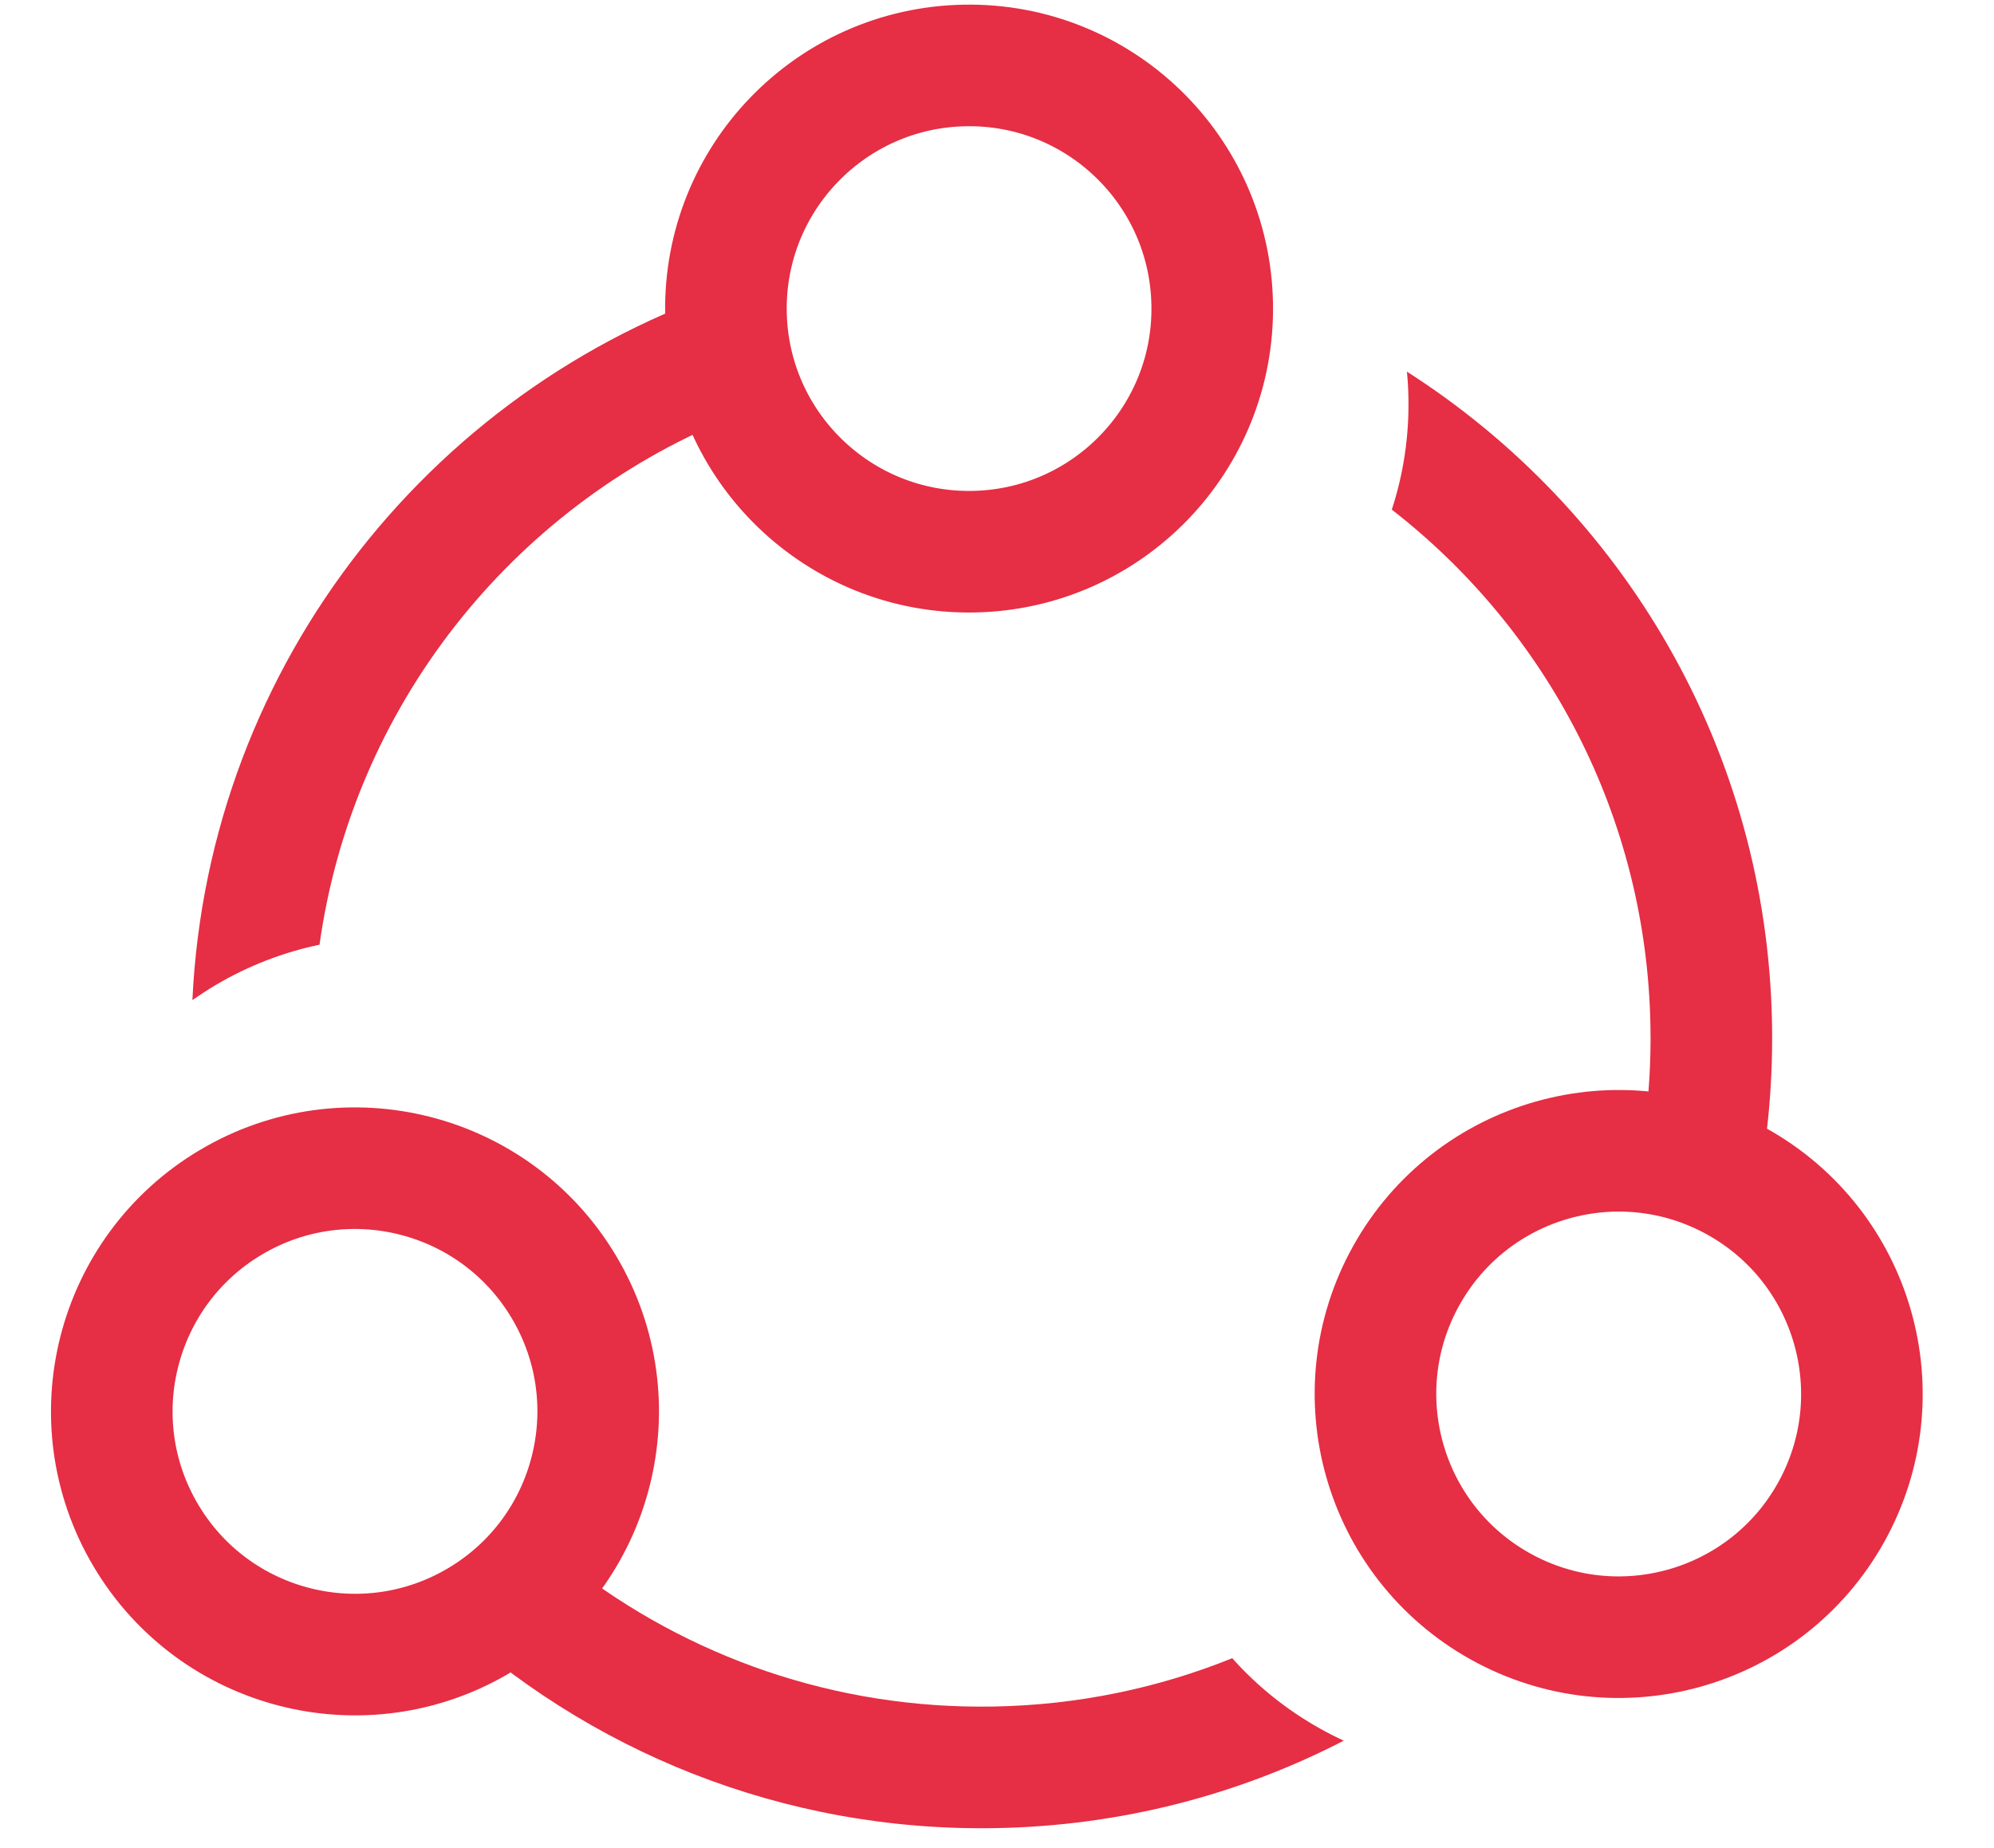 <svg width="41" height="38" viewBox="0 0 41 38" fill="none" xmlns="http://www.w3.org/2000/svg">
<path fill-rule="evenodd" clip-rule="evenodd" d="M28.618 10.479C28.853 9.759 28.974 8.988 28.96 8.187C28.957 8.004 28.946 7.822 28.929 7.642C33.362 10.476 36.337 15.405 36.436 21.059C36.46 22.431 36.313 23.766 36.015 25.044C35.467 24.363 34.782 23.774 33.972 23.323C33.918 23.292 33.864 23.263 33.809 23.235C33.905 22.539 33.949 21.827 33.936 21.103C33.861 16.772 31.791 12.945 28.618 10.479ZM20.472 37.59C23.052 37.545 25.482 36.901 27.63 35.792C27.469 35.718 27.31 35.637 27.152 35.549C26.451 35.158 25.843 34.664 25.337 34.096C23.818 34.71 22.163 35.06 20.428 35.09C17.159 35.148 14.136 34.059 11.743 32.194C11.687 32.229 11.631 32.264 11.574 32.298C10.781 32.769 9.934 33.065 9.075 33.199C12.05 35.988 16.072 37.667 20.472 37.59ZM3.956 20.564C4.283 13.611 8.994 7.77 15.423 5.802C15.111 6.618 14.946 7.505 14.962 8.432C14.963 8.494 14.965 8.556 14.968 8.618C10.52 10.444 7.253 14.531 6.57 19.425C5.832 19.579 5.105 19.856 4.42 20.263C4.26 20.358 4.106 20.459 3.956 20.564Z" fill="#E62E44"/>
<path d="M24.925 6.258C24.974 9.019 22.774 11.296 20.013 11.344C17.252 11.392 14.975 9.193 14.927 6.432C14.879 3.671 17.078 1.394 19.839 1.346C22.6 1.297 24.877 3.497 24.925 6.258Z" stroke="#E62E44" stroke-width="2.5"/>
<path d="M30.848 33.03C28.436 31.685 27.571 28.64 28.916 26.228C30.261 23.816 33.307 22.952 35.718 24.297C38.13 25.642 38.995 28.687 37.65 31.099C36.305 33.511 33.259 34.375 30.848 33.03Z" stroke="#E62E44" stroke-width="2.5"/>
<path d="M4.745 24.723C7.118 23.312 10.186 24.093 11.597 26.467C13.008 28.84 12.228 31.909 9.854 33.319C7.48 34.73 4.412 33.95 3.001 31.576C1.59 29.203 2.371 26.134 4.745 24.723Z" stroke="#E62E44" stroke-width="2.5"/>
</svg>
